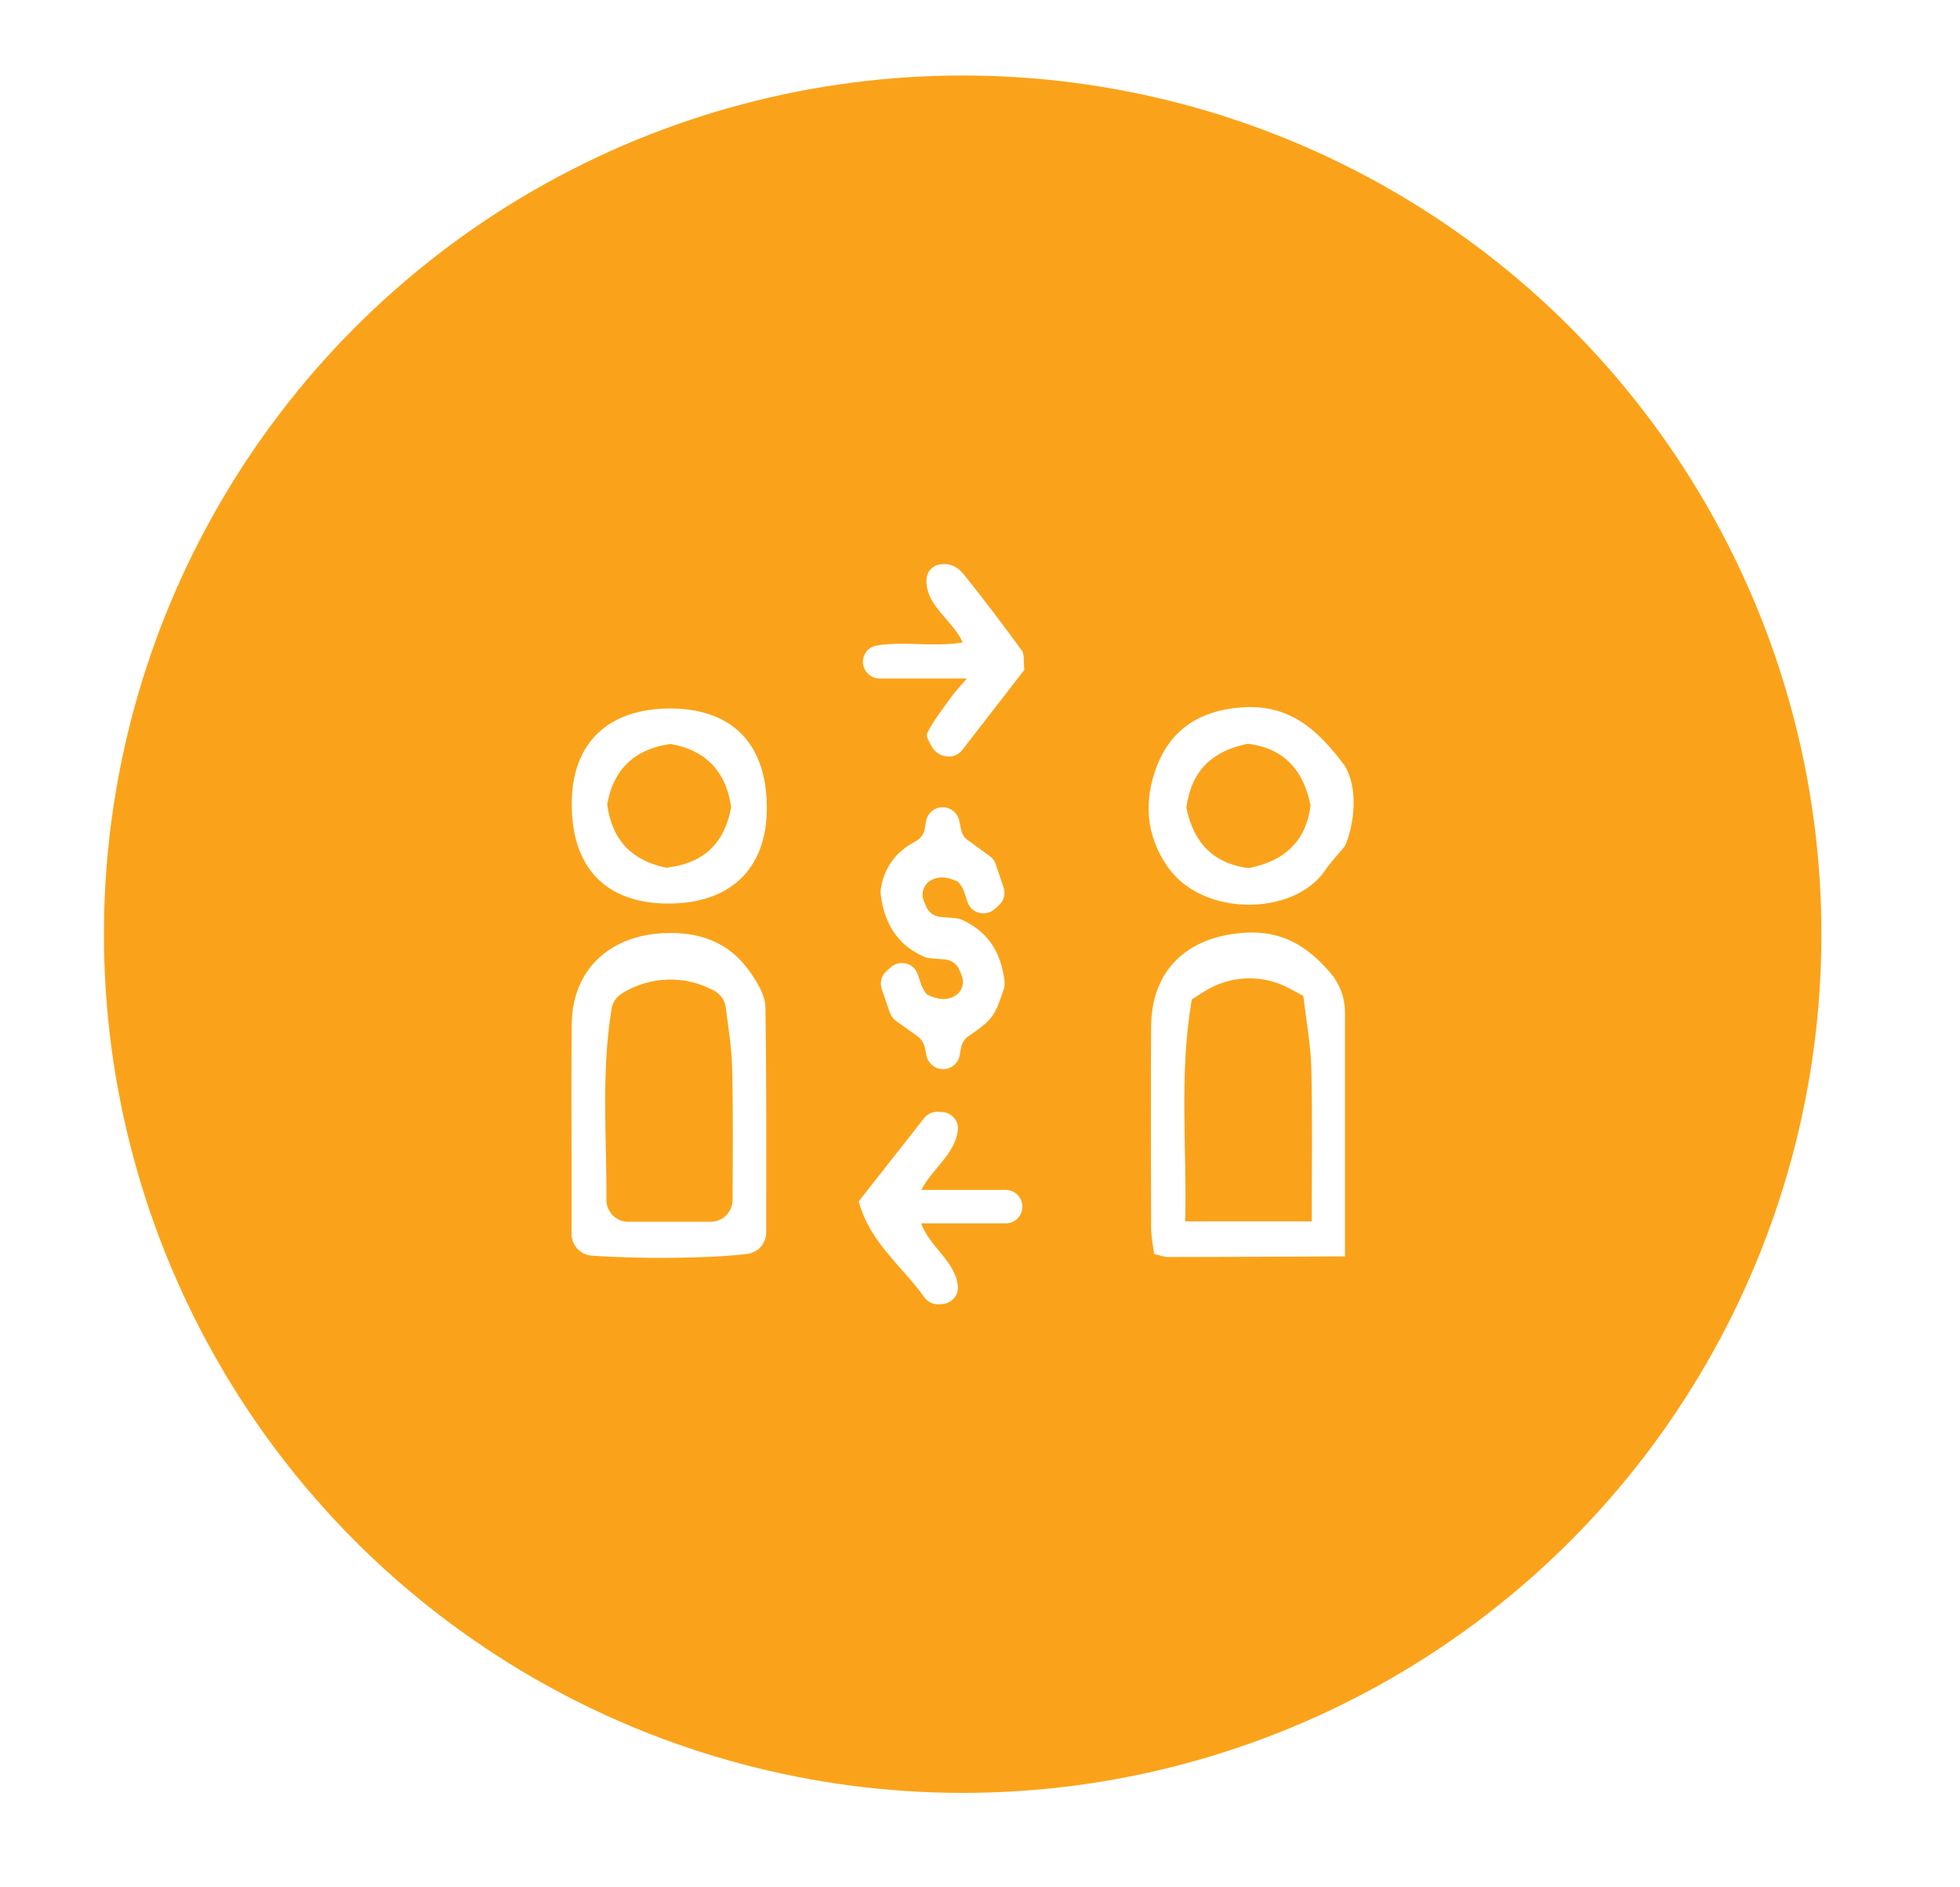 <?xml version="1.0" encoding="utf-8"?>
<!-- Generator: Adobe Illustrator 23.0.1, SVG Export Plug-In . SVG Version: 6.00 Build 0)  -->
<svg version="1.1" id="Layer_1" xmlns="http://www.w3.org/2000/svg" xmlns:xlink="http://www.w3.org/1999/xlink" x="0px" y="0px"
	 viewBox="0 0 97.87 94.23" style="enable-background:new 0 0 97.87 94.23;" xml:space="preserve">
<style type="text/css">
	.st0{fill:#F4F5F7;}
	.st1{fill:#FFFFFF;}
	.st2{fill:url(#SVGID_1_);}
	.st3{fill:#F1F2F2;}
	.st4{fill:#FAA31A;}
	.st5{fill:url(#SVGID_2_);}
	.st6{fill:url(#SVGID_3_);}
	.st7{fill:#F4D7CE;}
	.st8{fill:#FEBB00;}
	.st9{fill:#194767;}
	.st10{fill:#00A79D;}
	.st11{fill:#825204;}
	.st12{fill:#2D5DEA;}
	.st13{fill-rule:evenodd;clip-rule:evenodd;fill:#E3EEF7;}
	.st14{fill-rule:evenodd;clip-rule:evenodd;fill:#FFFFFF;}
	.st15{fill-rule:evenodd;clip-rule:evenodd;fill:#282B2E;}
	.st16{fill:none;stroke:#D1D3D4;stroke-width:0.125;stroke-miterlimit:10;}
	.st17{fill:#231F20;}
	.st18{fill-rule:evenodd;clip-rule:evenodd;fill:#AFC4D5;}
	.st19{fill:#BCBEC0;}
	.st20{fill:#939598;}
	.st21{fill:#FCD2C5;}
	.st22{fill:#061338;}
	.st23{fill:#E3EEF7;}
	.st24{opacity:0.72;fill-rule:evenodd;clip-rule:evenodd;fill:#E6E7E8;}
	.st25{opacity:0.72;fill-rule:evenodd;clip-rule:evenodd;fill:#808285;}
	.st26{fill-rule:evenodd;clip-rule:evenodd;fill:#F0F1F2;}
	.st27{opacity:0.72;fill-rule:evenodd;clip-rule:evenodd;fill:#EFEFEF;}
	.st28{fill-rule:evenodd;clip-rule:evenodd;fill:#E6E7E8;}
	.st29{fill:#FFC7B0;}
	.st30{fill:#50514F;}
	.st31{filter:url(#Adobe_OpacityMaskFilter);}
	.st32{filter:url(#Adobe_OpacityMaskFilter_1_);}
	.st33{mask:url(#SVGID_4_);fill:url(#SVGID_5_);}
	.st34{opacity:0.2;fill:url(#SVGID_6_);}
	.st35{filter:url(#Adobe_OpacityMaskFilter_2_);}
	.st36{filter:url(#Adobe_OpacityMaskFilter_3_);}
	.st37{mask:url(#SVGID_7_);fill:url(#SVGID_8_);}
	.st38{opacity:0.2;fill:url(#SVGID_9_);}
	.st39{filter:url(#Adobe_OpacityMaskFilter_4_);}
	.st40{filter:url(#Adobe_OpacityMaskFilter_5_);}
	.st41{mask:url(#SVGID_10_);fill:url(#SVGID_11_);}
	.st42{opacity:0.2;fill:url(#SVGID_12_);}
	.st43{filter:url(#Adobe_OpacityMaskFilter_6_);}
	.st44{filter:url(#Adobe_OpacityMaskFilter_7_);}
	.st45{mask:url(#SVGID_13_);fill:url(#SVGID_14_);}
	.st46{opacity:0.3;fill:url(#SVGID_15_);}
	.st47{filter:url(#Adobe_OpacityMaskFilter_8_);}
	.st48{filter:url(#Adobe_OpacityMaskFilter_9_);}
	.st49{mask:url(#SVGID_16_);fill:url(#SVGID_17_);}
	.st50{opacity:0.3;fill:url(#SVGID_18_);}
	.st51{filter:url(#Adobe_OpacityMaskFilter_10_);}
	.st52{filter:url(#Adobe_OpacityMaskFilter_11_);}
	.st53{mask:url(#SVGID_19_);fill:url(#SVGID_20_);}
	.st54{opacity:0.3;fill:url(#SVGID_21_);}
	.st55{filter:url(#Adobe_OpacityMaskFilter_12_);}
	.st56{filter:url(#Adobe_OpacityMaskFilter_13_);}
	.st57{mask:url(#SVGID_22_);fill:url(#SVGID_23_);}
	.st58{opacity:0.2;fill:url(#SVGID_24_);}
	.st59{filter:url(#Adobe_OpacityMaskFilter_14_);}
	.st60{filter:url(#Adobe_OpacityMaskFilter_15_);}
	.st61{mask:url(#SVGID_25_);fill:url(#SVGID_26_);}
	.st62{opacity:0.2;fill:url(#SVGID_27_);}
	.st63{fill:#081E69;}
	.st64{fill:#58595B;}
	.st65{opacity:0.12;fill:#6D6E71;}
	.st66{fill:#F2F2F2;}
	.st67{fill:#6D6E71;}
	.st68{opacity:0.4;fill:#FFFFFF;}
	.st69{opacity:0.3;fill:#BCBEC0;}
	.st70{fill:#596068;}
	.st71{filter:url(#Adobe_OpacityMaskFilter_16_);}
	.st72{filter:url(#Adobe_OpacityMaskFilter_17_);}
	.st73{mask:url(#SVGID_28_);fill:url(#SVGID_29_);}
	.st74{opacity:0.2;fill:url(#SVGID_30_);}
	.st75{fill:#E3D7C9;}
	.st76{fill:#A7A9AC;}
	.st77{filter:url(#Adobe_OpacityMaskFilter_18_);}
	.st78{filter:url(#Adobe_OpacityMaskFilter_19_);}
	.st79{mask:url(#SVGID_31_);fill:url(#SVGID_32_);}
	.st80{opacity:0.2;fill:url(#SVGID_33_);}
	.st81{filter:url(#Adobe_OpacityMaskFilter_20_);}
	.st82{filter:url(#Adobe_OpacityMaskFilter_21_);}
	.st83{mask:url(#SVGID_34_);fill:url(#SVGID_35_);}
	.st84{opacity:0.2;fill:url(#SVGID_36_);}
	.st85{filter:url(#Adobe_OpacityMaskFilter_22_);}
	.st86{filter:url(#Adobe_OpacityMaskFilter_23_);}
	.st87{mask:url(#SVGID_37_);fill:url(#SVGID_38_);}
	.st88{opacity:0.2;fill:url(#SVGID_39_);}
	.st89{filter:url(#Adobe_OpacityMaskFilter_24_);}
	.st90{filter:url(#Adobe_OpacityMaskFilter_25_);}
	.st91{mask:url(#SVGID_40_);fill:url(#SVGID_41_);}
	.st92{opacity:0.2;fill:url(#SVGID_42_);}
	.st93{filter:url(#Adobe_OpacityMaskFilter_26_);}
	.st94{filter:url(#Adobe_OpacityMaskFilter_27_);}
	.st95{mask:url(#SVGID_43_);fill:url(#SVGID_44_);}
	.st96{opacity:0.2;fill:url(#SVGID_45_);}
	.st97{filter:url(#Adobe_OpacityMaskFilter_28_);}
	.st98{filter:url(#Adobe_OpacityMaskFilter_29_);}
	.st99{mask:url(#SVGID_46_);fill:url(#SVGID_47_);}
	.st100{opacity:0.2;fill:url(#SVGID_48_);}
	.st101{fill:#E6E7E8;}
	.st102{opacity:0.2;}
	.st103{fill:#FFFFF7;}
	.st104{opacity:0.1;}
	.st105{filter:url(#Adobe_OpacityMaskFilter_30_);}
	.st106{filter:url(#Adobe_OpacityMaskFilter_31_);}
	.st107{mask:url(#SVGID_49_);fill:url(#SVGID_50_);}
	.st108{opacity:0.6;fill:url(#SVGID_51_);}
	.st109{filter:url(#Adobe_OpacityMaskFilter_32_);}
	.st110{filter:url(#Adobe_OpacityMaskFilter_33_);}
	.st111{mask:url(#SVGID_52_);fill:url(#SVGID_53_);}
	.st112{fill:url(#SVGID_54_);}
	.st113{filter:url(#Adobe_OpacityMaskFilter_34_);}
	.st114{filter:url(#Adobe_OpacityMaskFilter_35_);}
	.st115{mask:url(#SVGID_55_);fill:url(#SVGID_56_);}
	.st116{opacity:0.2;fill:url(#SVGID_57_);}
	.st117{filter:url(#Adobe_OpacityMaskFilter_36_);}
	.st118{filter:url(#Adobe_OpacityMaskFilter_37_);}
	.st119{mask:url(#SVGID_58_);fill:url(#SVGID_59_);}
	.st120{opacity:0.2;fill:url(#SVGID_60_);}
	.st121{filter:url(#Adobe_OpacityMaskFilter_38_);}
	.st122{filter:url(#Adobe_OpacityMaskFilter_39_);}
	.st123{mask:url(#SVGID_61_);fill:url(#SVGID_62_);}
	.st124{fill:url(#SVGID_63_);}
	.st125{filter:url(#Adobe_OpacityMaskFilter_40_);}
	.st126{filter:url(#Adobe_OpacityMaskFilter_41_);}
	.st127{mask:url(#SVGID_64_);fill:url(#SVGID_65_);}
	.st128{fill:url(#SVGID_66_);}
	.st129{filter:url(#Adobe_OpacityMaskFilter_42_);}
	.st130{filter:url(#Adobe_OpacityMaskFilter_43_);}
	.st131{mask:url(#SVGID_67_);fill:url(#SVGID_68_);}
	.st132{opacity:0.1;fill:url(#SVGID_69_);}
	.st133{filter:url(#Adobe_OpacityMaskFilter_44_);}
	.st134{filter:url(#Adobe_OpacityMaskFilter_45_);}
	.st135{mask:url(#SVGID_70_);fill:url(#SVGID_71_);}
	.st136{opacity:0.2;fill:url(#SVGID_72_);}
	.st137{filter:url(#Adobe_OpacityMaskFilter_46_);}
	.st138{filter:url(#Adobe_OpacityMaskFilter_47_);}
	.st139{mask:url(#SVGID_73_);fill:url(#SVGID_74_);}
	.st140{opacity:0.2;fill:url(#SVGID_75_);}
	.st141{filter:url(#Adobe_OpacityMaskFilter_48_);}
	.st142{filter:url(#Adobe_OpacityMaskFilter_49_);}
	.st143{mask:url(#SVGID_76_);fill:url(#SVGID_77_);}
	.st144{opacity:0.2;fill:url(#SVGID_78_);}
	.st145{fill:#EEB292;}
	.st146{filter:url(#Adobe_OpacityMaskFilter_50_);}
	.st147{filter:url(#Adobe_OpacityMaskFilter_51_);}
	.st148{mask:url(#SVGID_79_);fill:url(#SVGID_80_);}
	.st149{opacity:0.2;fill:url(#SVGID_81_);}
	.st150{filter:url(#Adobe_OpacityMaskFilter_52_);}
	.st151{filter:url(#Adobe_OpacityMaskFilter_53_);}
	.st152{mask:url(#SVGID_82_);fill:url(#SVGID_83_);}
	.st153{opacity:0.2;fill:url(#SVGID_84_);}
	.st154{filter:url(#Adobe_OpacityMaskFilter_54_);}
	.st155{filter:url(#Adobe_OpacityMaskFilter_55_);}
	.st156{mask:url(#SVGID_85_);fill:url(#SVGID_86_);}
	.st157{opacity:0.2;fill:url(#SVGID_87_);}
	.st158{filter:url(#Adobe_OpacityMaskFilter_56_);}
	.st159{filter:url(#Adobe_OpacityMaskFilter_57_);}
	.st160{mask:url(#SVGID_88_);fill:url(#SVGID_89_);}
	.st161{opacity:0.2;fill:url(#SVGID_90_);}
	.st162{filter:url(#Adobe_OpacityMaskFilter_58_);}
	.st163{filter:url(#Adobe_OpacityMaskFilter_59_);}
	.st164{mask:url(#SVGID_91_);fill:url(#SVGID_92_);}
	.st165{opacity:0.2;fill:url(#SVGID_93_);}
	.st166{filter:url(#Adobe_OpacityMaskFilter_60_);}
	.st167{filter:url(#Adobe_OpacityMaskFilter_61_);}
	.st168{mask:url(#SVGID_94_);fill:url(#SVGID_95_);}
	.st169{opacity:0.1;fill:url(#SVGID_96_);}
	.st170{filter:url(#Adobe_OpacityMaskFilter_62_);}
	.st171{filter:url(#Adobe_OpacityMaskFilter_63_);}
	.st172{mask:url(#SVGID_97_);fill:url(#SVGID_98_);}
	.st173{opacity:0.1;fill:url(#SVGID_99_);}
	.st174{filter:url(#Adobe_OpacityMaskFilter_64_);}
	.st175{filter:url(#Adobe_OpacityMaskFilter_65_);}
	.st176{mask:url(#SVGID_100_);fill:url(#SVGID_101_);}
	.st177{opacity:0.2;fill:url(#SVGID_102_);}
	.st178{filter:url(#Adobe_OpacityMaskFilter_66_);}
	.st179{filter:url(#Adobe_OpacityMaskFilter_67_);}
	.st180{mask:url(#SVGID_103_);fill:url(#SVGID_104_);}
	.st181{opacity:0.2;fill:url(#SVGID_105_);}
	.st182{filter:url(#Adobe_OpacityMaskFilter_68_);}
	.st183{filter:url(#Adobe_OpacityMaskFilter_69_);}
	.st184{mask:url(#SVGID_106_);fill:url(#SVGID_107_);}
	.st185{opacity:0.2;fill:url(#SVGID_108_);}
	.st186{filter:url(#Adobe_OpacityMaskFilter_70_);}
	.st187{filter:url(#Adobe_OpacityMaskFilter_71_);}
	.st188{mask:url(#SVGID_109_);fill:url(#SVGID_110_);}
	.st189{opacity:0.1;fill:url(#SVGID_111_);}
	.st190{fill:#3A3937;}
	.st191{fill:none;}
	.st192{fill:#808285;}
	.st193{fill:#D1D3D4;}
	.st194{fill:#295FD6;}
	.st195{fill:url(#SVGID_112_);}
	.st196{fill:url(#SVGID_113_);}
	.st197{fill:#A3AFBD;}
	.st198{fill:url(#SVGID_114_);}
	.st199{fill:url(#SVGID_115_);}
	.st200{fill:url(#SVGID_116_);}
	.st201{fill:url(#SVGID_117_);}
	.st202{fill:url(#SVGID_118_);}
	.st203{fill:url(#SVGID_119_);}
	.st204{fill-rule:evenodd;clip-rule:evenodd;fill:#295FD6;}
	.st205{fill-rule:evenodd;clip-rule:evenodd;fill:#081E69;}
	.st206{fill-rule:evenodd;clip-rule:evenodd;fill:#061338;}
	.st207{clip-path:url(#SVGID_121_);}
	.st208{fill:url(#SVGID_126_);}
	.st209{fill:url(#SVGID_127_);}
	.st210{fill:url(#SVGID_128_);}
	.st211{fill:url(#SVGID_129_);}
	.st212{fill:url(#SVGID_130_);}
	.st213{fill:url(#SVGID_131_);}
	.st214{fill:url(#SVGID_132_);}
	.st215{fill:url(#SVGID_133_);}
	.st216{fill-rule:evenodd;clip-rule:evenodd;fill:#FAA31A;}
	.st217{fill-rule:evenodd;clip-rule:evenodd;fill:#FCD305;}
	.st218{fill-rule:evenodd;clip-rule:evenodd;fill:#DB8D26;}
	.st219{fill:#D89D09;}
	.st220{fill:#414042;}
	.st221{fill:#0E338C;}
	.st222{clip-path:url(#SVGID_135_);}
	.st223{fill:#304B8E;}
	.st224{enable-background:new    ;}
	.st225{clip-path:url(#SVGID_137_);}
	.st226{fill:#FCD305;}
	.st227{fill:#FFEC00;}
	.st228{fill:#525252;}
</style>
<g>
	<circle class="st4" cx="48.07" cy="46.65" r="42.88"/>
</g>
<g>
	<path class="st1" d="M67.15,62.74c-2.94,0.01-5.89,0.03-8.83,0.03c-0.19,0-0.38-0.08-0.69-0.15c-0.05-0.43-0.15-0.87-0.15-1.32
		c-0.01-3.35-0.02-6.69,0-10.04c0.02-2.84,1.82-4.48,4.62-4.68c1.96-0.14,3.21,0.72,4.28,1.94c0.5,0.56,0.78,1.29,0.78,2.04V62.74z
		 M65.5,61c0-2.6,0.04-5.13-0.02-7.65c-0.03-1.17-0.25-2.34-0.4-3.62l-0.67-0.36c-1.35-0.74-2.99-0.68-4.29,0.15l-0.61,0.39
		c-0.65,3.8-0.23,7.43-0.33,11.08H65.5z"/>
	<path class="st1" d="M67.15,42.26c-0.33,0.4-0.69,0.78-0.98,1.2c-1.56,2.29-6.08,2.34-7.84-0.14c-1.16-1.64-1.21-3.41-0.55-5.1
		c0.69-1.75,2.07-2.72,4.14-2.89c2.51-0.21,3.92,1.16,5.23,2.91C67.94,39.58,67.5,41.54,67.15,42.26z M59.24,40.32
		c0.36,1.84,1.44,2.83,3.12,3.03c1.88-0.37,2.88-1.45,3.08-3.13c-0.37-1.88-1.45-2.88-3.13-3.08C60.53,37.5,59.49,38.48,59.24,40.32
		z"/>
	<path class="st1" d="M29.54,62.7c-0.57-0.04-1-0.52-1-1.09c0-1.13,0-2.21,0-3.28c0-2.4-0.02-4.81,0.01-7.21
		c0.03-2.67,1.86-4.38,4.55-4.52c1.83-0.09,3.29,0.44,4.34,1.92c0.37,0.52,0.77,1.18,0.78,1.78c0.06,3.75,0.04,7.51,0.04,11.24
		c0,0.56-0.42,1.02-0.97,1.08C35.41,62.84,31.97,62.88,29.54,62.7z M35.49,61.01c0.6,0,1.09-0.49,1.09-1.09
		c0.01-2.27,0.03-4.4-0.02-6.54c-0.02-1-0.18-2-0.32-3.07c-0.04-0.35-0.25-0.65-0.55-0.82l0,0c-1.45-0.81-3.23-0.76-4.64,0.12
		l-0.01,0.01c-0.27,0.17-0.45,0.44-0.5,0.75c-0.53,3.25-0.24,6.38-0.26,9.54c0,0.61,0.48,1.1,1.09,1.1H35.49z"/>
	<path class="st1" d="M33.35,45.12c-3.11-0.01-4.83-1.81-4.8-5.04c0.02-2.99,1.83-4.71,4.94-4.7c3.11,0.01,4.83,1.81,4.8,5.04
		C38.26,43.41,36.45,45.13,33.35,45.12z M33.27,43.33c2.04-0.23,2.95-1.4,3.24-3.03c-0.28-1.91-1.4-2.87-3.04-3.15
		c-1.92,0.28-2.87,1.4-3.15,3.02C30.57,42.02,31.61,42.99,33.27,43.33z"/>
	<path class="st1" d="M45.82,51.75l-1.08-0.77c-0.14-0.1-0.25-0.25-0.31-0.42l-0.4-1.17c-0.11-0.32-0.02-0.67,0.23-0.89l0.21-0.19
		c0.43-0.39,1.14-0.24,1.34,0.3c0.14,0.36,0.2,0.79,0.51,1.07c0.47,0.22,0.95,0.32,1.41,0.02c0.33-0.22,0.44-0.66,0.28-1.02
		l-0.11-0.26c-0.12-0.29-0.4-0.48-0.71-0.51l-0.75-0.06c-0.1-0.01-0.2-0.03-0.29-0.07c-1.32-0.58-1.98-1.63-2.17-3.1
		c-0.01-0.09-0.01-0.18,0-0.26c0.15-1.05,0.73-1.88,1.71-2.39c0.24-0.13,0.43-0.34,0.48-0.61l0.07-0.41c0.07-0.4,0.42-0.7,0.83-0.7
		h0c0.4,0,0.75,0.29,0.83,0.68l0.09,0.44c0.04,0.21,0.16,0.4,0.33,0.52l1.1,0.8c0.14,0.1,0.25,0.24,0.3,0.41l0.39,1.15
		c0.11,0.32,0.02,0.67-0.23,0.89l-0.21,0.19c-0.43,0.39-1.13,0.24-1.34-0.3c-0.14-0.36-0.2-0.79-0.51-1.07
		c-0.47-0.21-0.95-0.32-1.4-0.02c-0.33,0.22-0.44,0.66-0.28,1.02l0.11,0.26c0.12,0.29,0.4,0.48,0.71,0.51l0.75,0.06
		c0.1,0.01,0.2,0.03,0.3,0.07c1.29,0.58,1.98,1.59,2.15,3.1c0.01,0.12,0,0.26-0.04,0.38c-0.46,1.37-0.54,1.5-1.78,2.36
		c-0.18,0.13-0.31,0.33-0.35,0.55l-0.07,0.39c-0.07,0.4-0.42,0.69-0.83,0.69h0c-0.4,0-0.75-0.29-0.83-0.68l-0.09-0.46
		C46.11,52.07,45.99,51.88,45.82,51.75z"/>
	<path class="st1" d="M48.05,37.45c-0.16,0.21-0.41,0.33-0.67,0.33h0c-0.36,0-0.69-0.2-0.86-0.51c-0.14-0.26-0.3-0.5-0.21-0.68
		c0.32-0.64,0.79-1.22,1.21-1.81c0.19-0.26,0.41-0.49,0.76-0.9h-4.36c-0.41,0-0.75-0.3-0.82-0.7v0c-0.07-0.44,0.22-0.86,0.66-0.94
		c1.43-0.24,2.86,0.09,4.31-0.16c-0.48-1.11-1.85-1.81-1.81-3.14c0.01-0.34,0.25-0.65,0.57-0.73c0.51-0.13,0.95,0.04,1.31,0.49
		c0.99,1.24,1.95,2.5,2.88,3.78c0.14,0.19,0.08,0.51,0.13,0.97L48.05,37.45z"/>
	<path class="st1" d="M51.05,60.26L51.05,60.26c0,0.46-0.37,0.83-0.83,0.83l-4.23,0c0.46,1.21,1.73,1.91,1.84,3.15
		c0.04,0.45-0.32,0.85-0.78,0.88l-0.17,0.01c-0.29,0.02-0.57-0.13-0.74-0.37c-1.08-1.52-2.71-2.71-3.26-4.77l3.26-4.15
		c0.17-0.22,0.43-0.33,0.71-0.32l0.2,0.01c0.46,0.03,0.83,0.43,0.78,0.89c-0.13,1.2-1.24,1.9-1.83,3l4.23,0
		C50.68,59.42,51.05,59.8,51.05,60.26z"/>
</g>
</svg>
